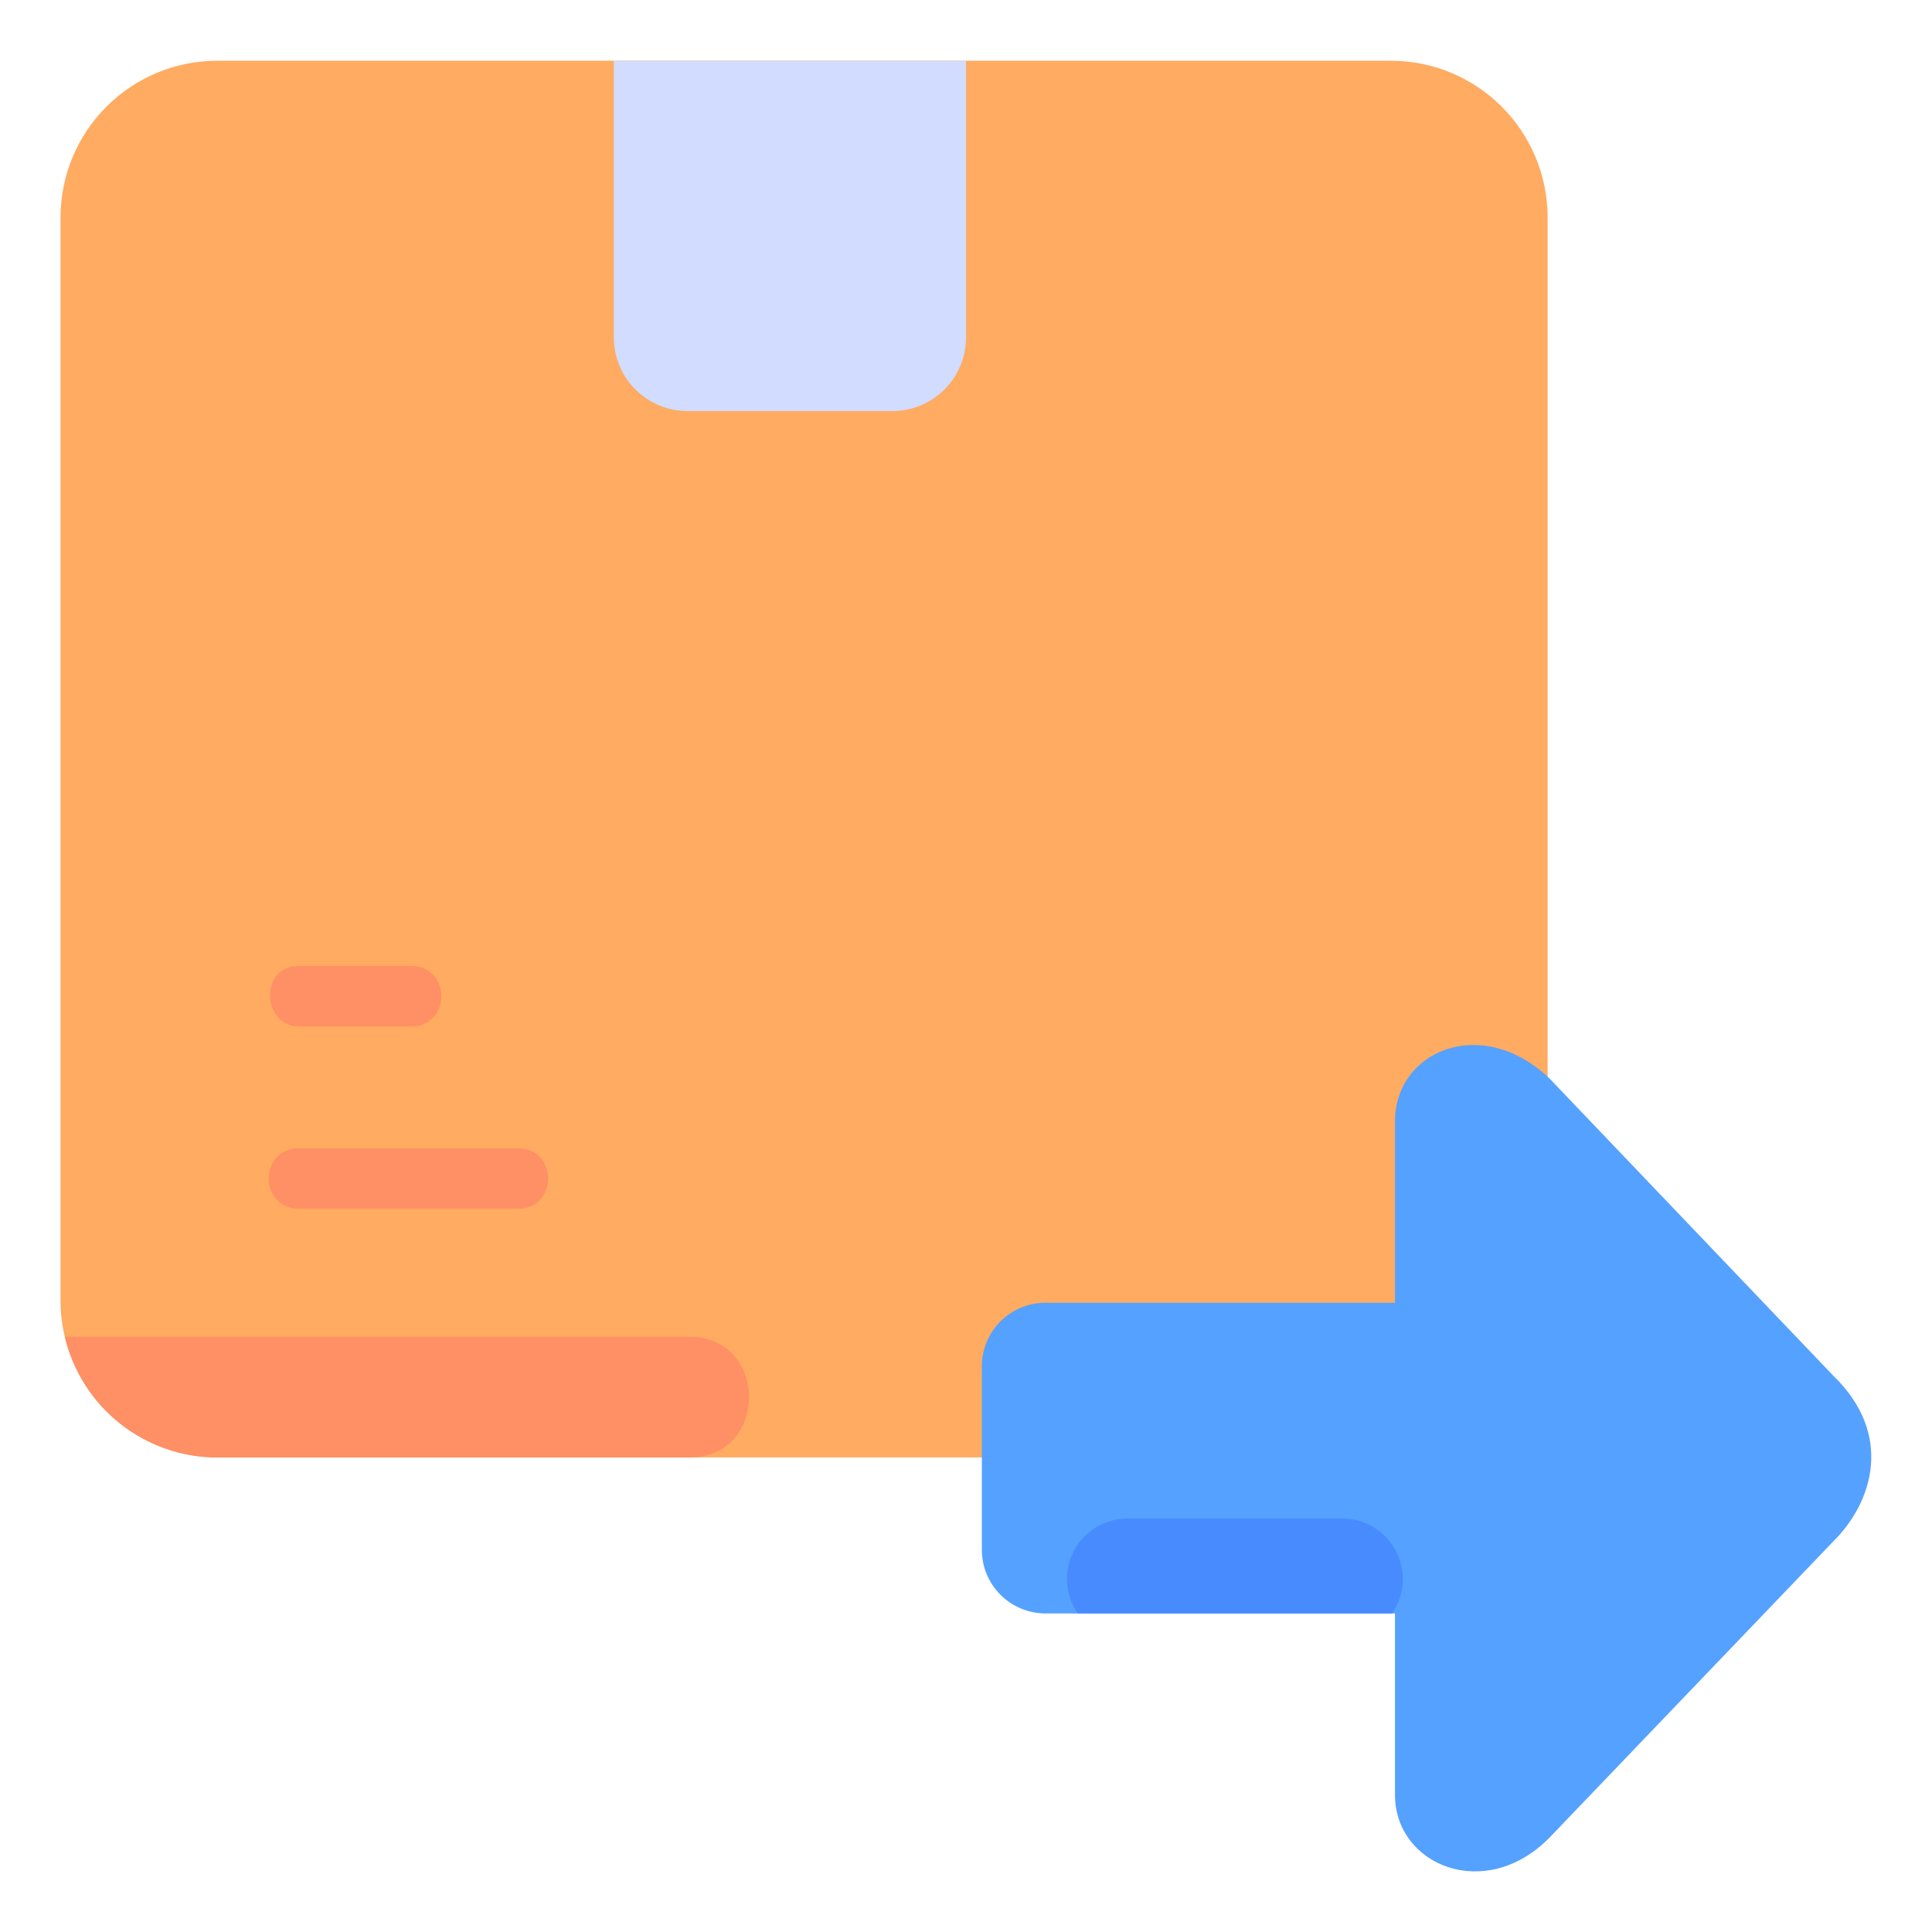<svg width="120" height="120" viewBox="0 0 120 120" fill="none" xmlns="http://www.w3.org/2000/svg">
<path d="M13.523 3.77H86.361C91.775 3.77 96.127 8.129 96.127 13.543V80.761C96.127 86.175 91.775 90.526 86.361 90.526H13.523C12.24 90.528 10.97 90.277 9.784 89.787C8.598 89.297 7.521 88.577 6.614 87.67C5.707 86.763 4.987 85.686 4.497 84.5C4.007 83.314 3.756 82.044 3.758 80.761V13.536C3.758 8.122 8.116 3.77 13.523 3.77Z" fill="#FFAB61"/>
<path d="M38.125 3.777V20.948C38.125 23.486 40.18 25.534 42.717 25.534H55.41C56.013 25.535 56.61 25.418 57.167 25.189C57.725 24.959 58.232 24.621 58.658 24.195C59.085 23.769 59.423 23.263 59.654 22.706C59.885 22.149 60.003 21.552 60.002 20.948V3.777H38.125Z" fill="#D1DCFF"/>
<path d="M18.559 59.997C16.058 59.997 16.242 63.873 18.736 63.753H25.54C28.034 63.753 28.034 59.997 25.54 59.997H18.559ZM18.573 71.322C16.072 71.322 16.072 75.078 18.573 75.078H32.166C34.667 75.078 34.667 71.322 32.166 71.322H18.573ZM4.031 83.029C4.536 85.167 5.75 87.071 7.473 88.432C9.197 89.793 11.331 90.531 13.527 90.527H42.69C47.799 90.64 47.799 82.916 42.69 83.029H4.031Z" fill="#FF8F64"/>
<path d="M60.984 96.252C60.984 98.449 62.756 100.214 64.946 100.214H86.645V111.482C86.645 115.854 92.244 118.186 96.227 114.154L113.859 95.749C116.353 93.283 117.615 89.081 113.873 85.452L96.227 66.97C92.017 62.98 86.645 65.269 86.645 69.649V80.917H64.946C62.749 80.917 60.984 82.681 60.984 84.871V96.252Z" fill="#55A1FF"/>
<path d="M70.019 94.318C69.334 94.32 68.663 94.509 68.078 94.865C67.493 95.221 67.016 95.73 66.699 96.337C66.383 96.944 66.238 97.626 66.281 98.309C66.324 98.993 66.553 99.651 66.943 100.214H86.46C86.85 99.652 87.079 98.994 87.122 98.311C87.165 97.628 87.021 96.947 86.705 96.34C86.389 95.733 85.914 95.224 85.33 94.868C84.746 94.511 84.075 94.321 83.391 94.318H70.019Z" fill="#488BFF"/>
</svg>
